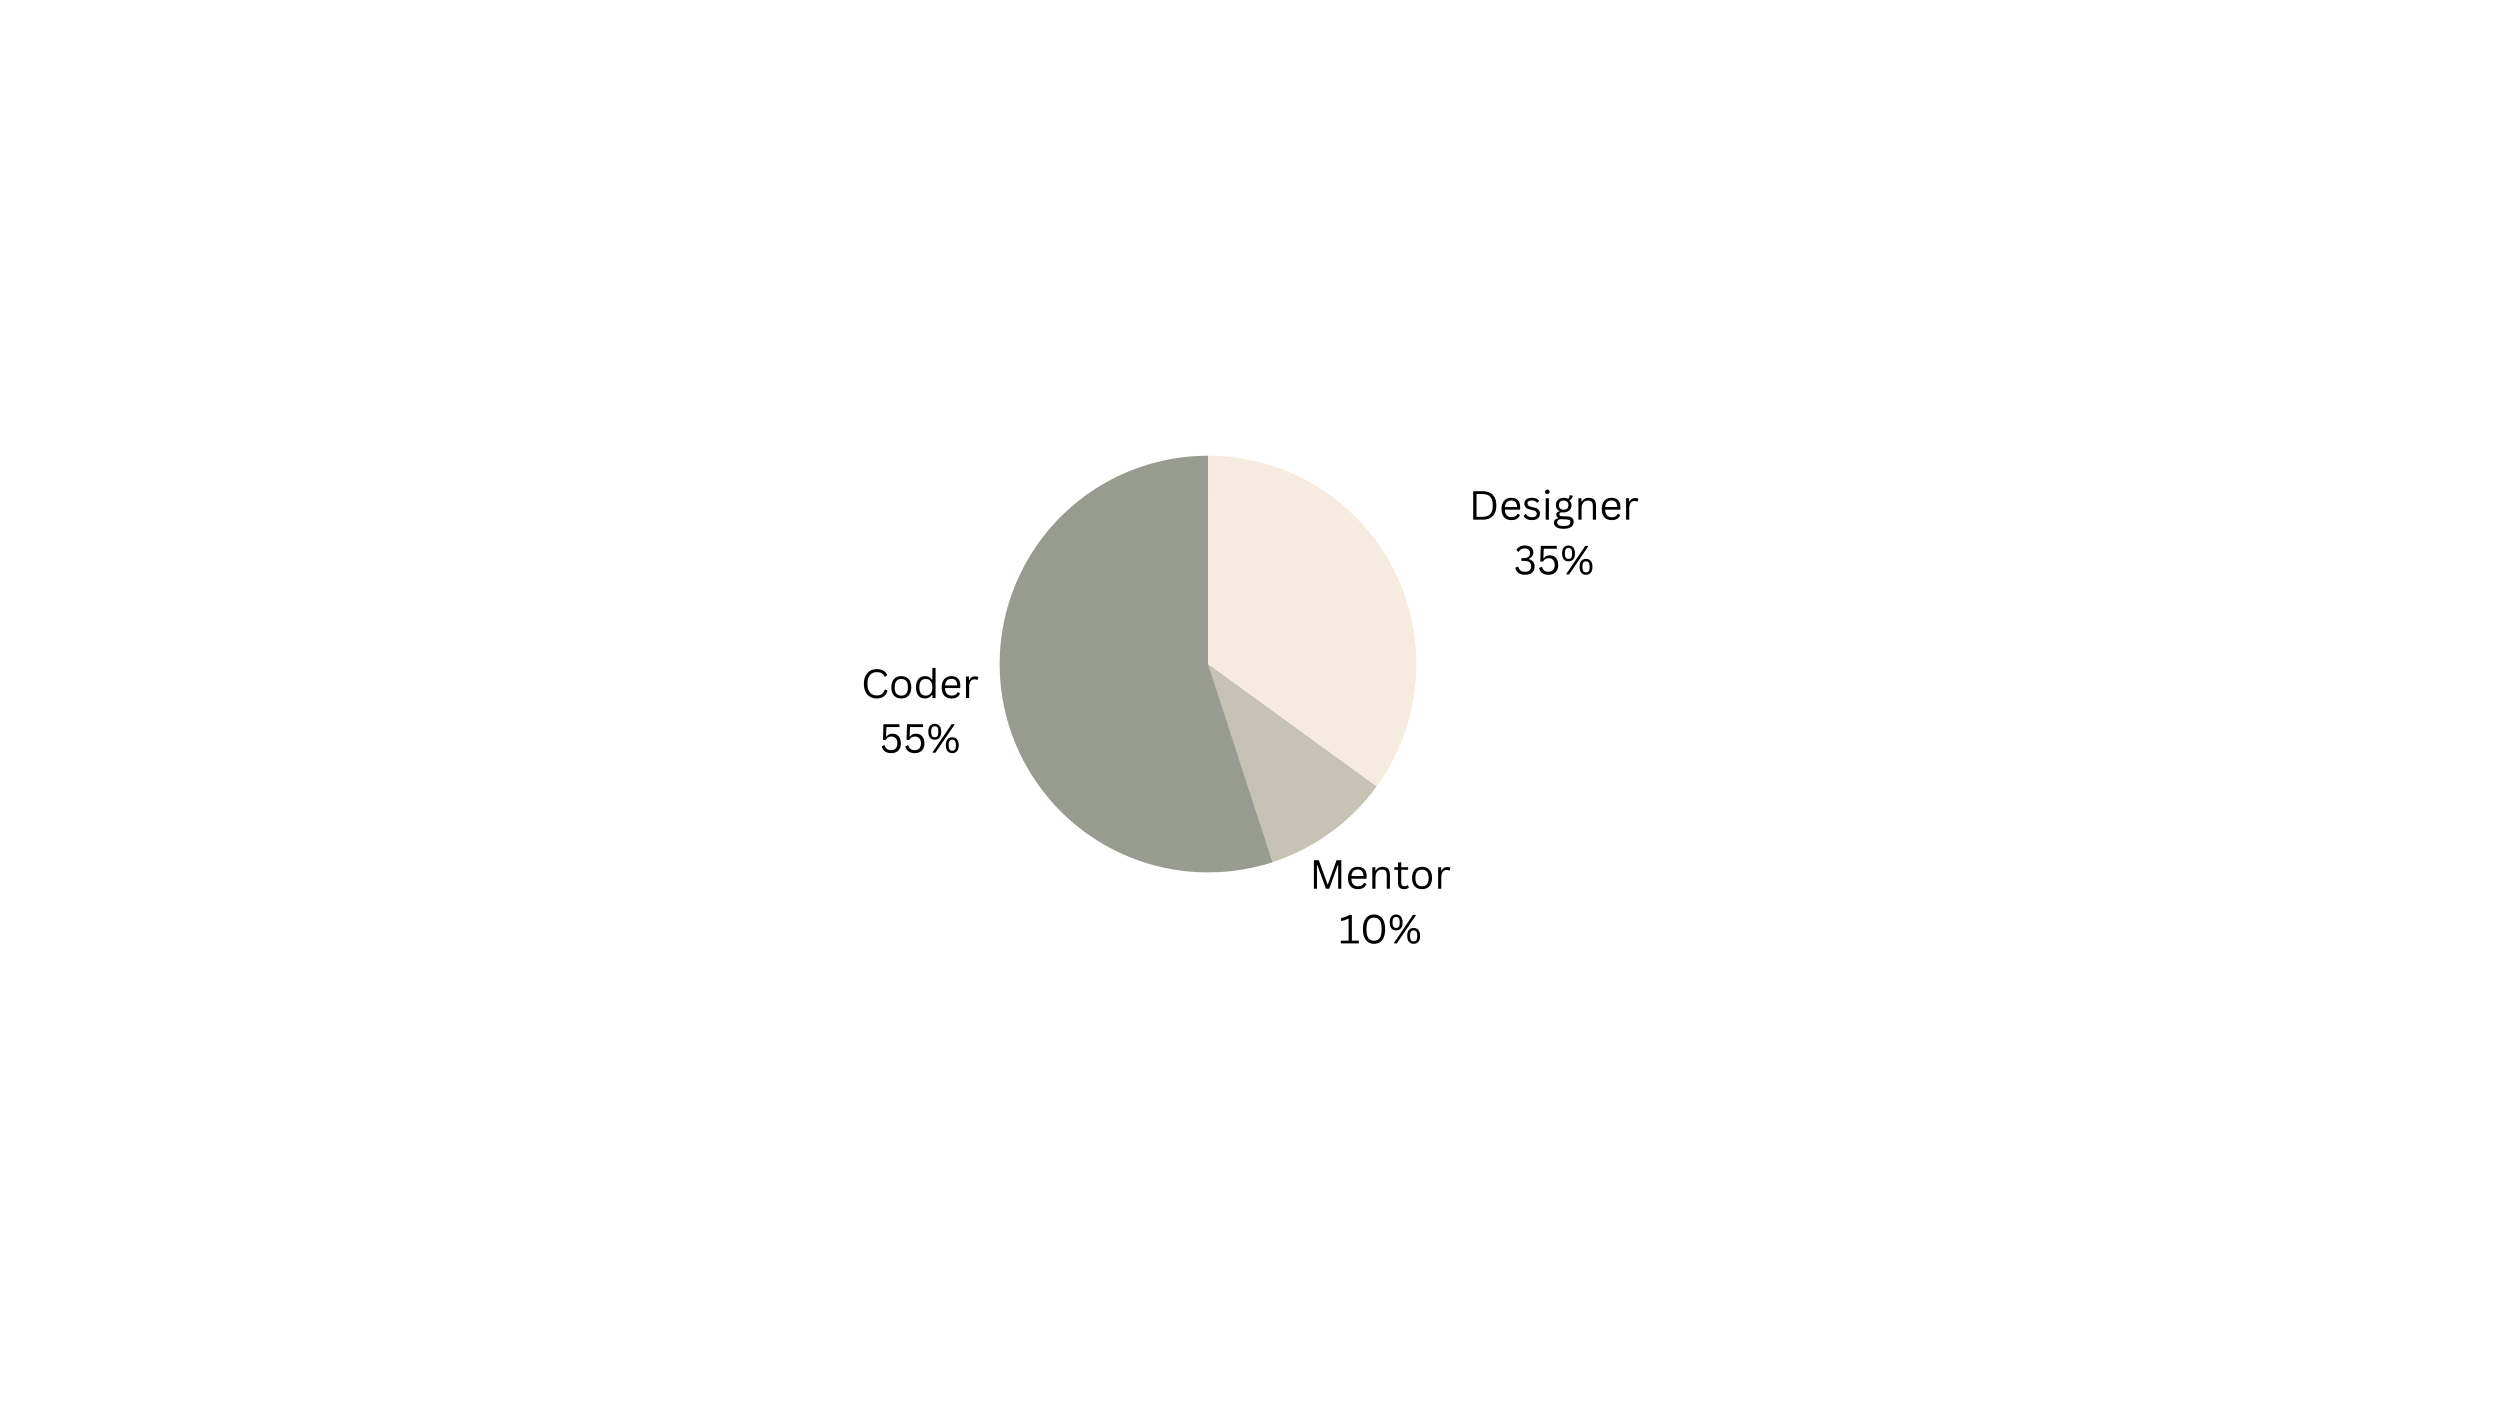 <svg xmlns="http://www.w3.org/2000/svg" xmlns:xlink="http://www.w3.org/1999/xlink" width="1920" zoomAndPan="magnify" viewBox="0 0 1440 810" height="1080" preserveAspectRatio="xMidYMid meet" version="1.0"><defs><g/><clipPath id="e1d69a5e2d"><path d="M 695.805 262.5 L 816 262.5 L 816 458 L 695.805 458 Z M 695.805 262.5 " clip-rule="nonzero"/></clipPath><clipPath id="2d7d9b64dc"><path d="M 695.805 262.5 C 701.438 262.5 707.043 262.895 712.621 263.684 C 718.195 264.473 723.691 265.648 729.102 267.211 C 734.512 268.773 739.785 270.707 744.926 273.012 C 750.062 275.32 755.016 277.973 759.781 280.977 C 764.547 283.977 769.078 287.301 773.375 290.941 C 777.672 294.582 781.691 298.504 785.438 302.711 C 789.18 306.918 792.613 311.367 795.73 316.055 C 798.852 320.746 801.625 325.629 804.055 330.711 C 806.484 335.793 808.551 341.016 810.242 346.387 C 811.938 351.758 813.25 357.223 814.176 362.777 C 815.102 368.332 815.633 373.926 815.77 379.559 C 815.91 385.188 815.652 390.801 815 396.395 C 814.348 401.988 813.305 407.508 811.879 412.957 C 810.449 418.402 808.645 423.727 806.465 428.918 C 804.285 434.113 801.754 439.129 798.871 443.965 C 795.984 448.801 792.777 453.414 789.242 457.797 L 695.805 382.5 Z M 695.805 262.5 " clip-rule="nonzero"/></clipPath><clipPath id="7bc060f28e"><path d="M 695.805 382.5 L 793 382.5 L 793 498.898 L 695.805 498.898 Z M 695.805 382.5 " clip-rule="nonzero"/></clipPath><clipPath id="7e15a0b91f"><path d="M 792.887 453.035 C 784.836 464.117 775.172 473.543 763.891 481.316 C 752.613 489.086 740.359 494.762 727.137 498.336 L 695.805 382.5 Z M 792.887 453.035 " clip-rule="nonzero"/></clipPath><clipPath id="ffaee8a0d9"><path d="M 575 262.5 L 733 262.5 L 733 503 L 575 503 Z M 575 262.5 " clip-rule="nonzero"/></clipPath><clipPath id="b312848cb5"><path d="M 732.887 496.625 C 728.777 497.965 724.605 499.074 720.371 499.957 C 716.141 500.844 711.871 501.5 707.57 501.922 C 703.266 502.348 698.953 502.535 694.629 502.496 C 690.305 502.453 685.996 502.176 681.703 501.668 C 677.41 501.16 673.156 500.422 668.941 499.453 C 664.727 498.484 660.578 497.293 656.492 495.879 C 652.406 494.461 648.41 492.828 644.504 490.98 C 640.594 489.133 636.797 487.078 633.109 484.816 C 629.422 482.559 625.867 480.109 622.445 477.465 C 619.023 474.82 615.754 472 612.637 469.004 C 609.523 466.008 606.574 462.852 603.801 459.539 C 601.023 456.223 598.434 452.766 596.031 449.172 C 593.629 445.578 591.43 441.863 589.426 438.031 C 587.426 434.195 585.637 430.266 584.062 426.242 C 582.484 422.215 581.133 418.117 580 413.941 C 578.867 409.77 577.961 405.547 577.285 401.277 C 576.609 397.008 576.164 392.715 575.949 388.395 C 575.738 384.074 575.758 379.758 576.016 375.441 C 576.27 371.125 576.754 366.836 577.473 362.57 C 578.191 358.309 579.137 354.098 580.309 349.934 C 581.484 345.773 582.879 341.688 584.492 337.676 C 586.105 333.664 587.934 329.754 589.973 325.941 C 592.012 322.125 594.246 318.434 596.684 314.863 C 599.121 311.289 601.742 307.859 604.551 304.574 C 607.359 301.285 610.336 298.156 613.48 295.191 C 616.629 292.227 619.926 289.438 623.371 286.828 C 626.82 284.219 630.398 281.801 634.105 279.578 C 637.812 277.355 641.633 275.336 645.559 273.527 C 649.484 271.715 653.496 270.121 657.594 268.746 C 661.695 267.371 665.855 266.219 670.078 265.289 C 674.301 264.363 678.562 263.668 682.859 263.199 C 687.16 262.734 691.469 262.5 695.793 262.5 L 695.805 382.5 Z M 732.887 496.625 " clip-rule="nonzero"/></clipPath><clipPath id="49c93380b9"><path d="M 695.805 262 L 696 262 L 696 382.5 L 695.805 382.5 Z M 695.805 262 " clip-rule="nonzero"/></clipPath><clipPath id="055670b5ee"><path d="M 695.805 262.5 C 695.809 262.5 695.812 262.5 695.816 262.5 L 695.805 382.5 Z M 695.805 262.5 " clip-rule="nonzero"/></clipPath></defs><rect x="-144" width="1728" fill="#ffffff" y="-81" height="972" fill-opacity="1"/><rect x="-144" width="1728" fill="#ffffff" y="-81" height="972" fill-opacity="1"/><g fill="#000000" fill-opacity="1"><g transform="translate(495.946, 402.078)"><g><path d="M 9.078 0.234 C 7.641 0.234 6.359 -0.094 5.234 -0.75 C 4.109 -1.406 3.227 -2.367 2.594 -3.641 C 1.957 -4.91 1.641 -6.43 1.641 -8.203 C 1.641 -9.984 1.957 -11.504 2.594 -12.766 C 3.227 -14.035 4.109 -15 5.234 -15.656 C 6.359 -16.32 7.641 -16.656 9.078 -16.656 C 10.609 -16.656 11.883 -16.363 12.906 -15.781 C 13.926 -15.207 14.66 -14.332 15.109 -13.156 L 13.875 -12.344 L 13.594 -12.344 C 13.145 -13.281 12.562 -13.941 11.844 -14.328 C 11.125 -14.723 10.203 -14.922 9.078 -14.922 C 8.047 -14.922 7.129 -14.691 6.328 -14.234 C 5.523 -13.773 4.883 -13.047 4.406 -12.047 C 3.938 -11.047 3.703 -9.766 3.703 -8.203 C 3.703 -6.648 3.938 -5.375 4.406 -4.375 C 4.883 -3.383 5.523 -2.656 6.328 -2.188 C 7.129 -1.727 8.047 -1.5 9.078 -1.5 C 10.266 -1.5 11.234 -1.766 11.984 -2.297 C 12.742 -2.836 13.305 -3.707 13.672 -4.906 L 13.953 -4.906 L 15.25 -4.266 C 14.863 -2.816 14.145 -1.703 13.094 -0.922 C 12.039 -0.148 10.703 0.234 9.078 0.234 Z M 9.078 0.234 "/></g></g></g><g fill="#000000" fill-opacity="1"><g transform="translate(512.045, 402.078)"><g><path d="M 7.109 0.234 C 5.941 0.234 4.926 -0.008 4.062 -0.5 C 3.195 -1 2.531 -1.727 2.062 -2.688 C 1.594 -3.656 1.359 -4.82 1.359 -6.188 C 1.359 -7.562 1.594 -8.727 2.062 -9.688 C 2.531 -10.656 3.195 -11.383 4.062 -11.875 C 4.926 -12.375 5.941 -12.625 7.109 -12.625 C 8.273 -12.625 9.289 -12.375 10.156 -11.875 C 11.02 -11.383 11.688 -10.656 12.156 -9.688 C 12.625 -8.727 12.859 -7.562 12.859 -6.188 C 12.859 -4.82 12.625 -3.656 12.156 -2.688 C 11.688 -1.727 11.02 -1 10.156 -0.5 C 9.289 -0.008 8.273 0.234 7.109 0.234 Z M 7.109 -1.406 C 8.348 -1.406 9.289 -1.789 9.938 -2.562 C 10.594 -3.344 10.922 -4.551 10.922 -6.188 C 10.922 -7.82 10.594 -9.031 9.938 -9.812 C 9.289 -10.594 8.348 -10.984 7.109 -10.984 C 5.867 -10.984 4.922 -10.594 4.266 -9.812 C 3.609 -9.031 3.281 -7.82 3.281 -6.188 C 3.281 -4.551 3.609 -3.344 4.266 -2.562 C 4.922 -1.789 5.867 -1.406 7.109 -1.406 Z M 7.109 -1.406 "/></g></g></g><g fill="#000000" fill-opacity="1"><g transform="translate(526.258, 402.078)"><g><path d="M 6.422 0.234 C 5.43 0.234 4.555 0 3.797 -0.469 C 3.035 -0.945 2.438 -1.664 2 -2.625 C 1.57 -3.582 1.359 -4.77 1.359 -6.188 C 1.359 -7.602 1.582 -8.789 2.031 -9.75 C 2.477 -10.719 3.098 -11.438 3.891 -11.906 C 4.68 -12.383 5.598 -12.625 6.641 -12.625 C 7.461 -12.625 8.203 -12.469 8.859 -12.156 C 9.516 -11.844 10.082 -11.332 10.562 -10.625 L 10.797 -10.672 L 10.797 -17.359 L 12.625 -17.359 L 12.625 0 L 10.797 0 L 10.797 -1.812 L 10.562 -1.859 C 10.156 -1.242 9.602 -0.738 8.906 -0.344 C 8.219 0.039 7.391 0.234 6.422 0.234 Z M 7 -1.406 C 8.145 -1.406 9.062 -1.801 9.75 -2.594 C 10.445 -3.383 10.797 -4.582 10.797 -6.188 C 10.797 -7.801 10.445 -9.004 9.75 -9.797 C 9.062 -10.586 8.145 -10.984 7 -10.984 C 5.812 -10.984 4.895 -10.598 4.25 -9.828 C 3.602 -9.055 3.281 -7.844 3.281 -6.188 C 3.281 -3 4.52 -1.406 7 -1.406 Z M 7 -1.406 "/></g></g></g><g fill="#000000" fill-opacity="1"><g transform="translate(541.043, 402.078)"><g><path d="M 11.797 -5.766 L 3.297 -5.766 C 3.348 -4.266 3.707 -3.16 4.375 -2.453 C 5.039 -1.754 5.957 -1.406 7.125 -1.406 C 8.008 -1.406 8.723 -1.562 9.266 -1.875 C 9.805 -2.188 10.227 -2.68 10.531 -3.359 L 10.766 -3.359 L 11.953 -2.656 C 11.598 -1.75 11.023 -1.039 10.234 -0.531 C 9.441 -0.02 8.406 0.234 7.125 0.234 C 5.926 0.234 4.895 0 4.031 -0.469 C 3.176 -0.938 2.516 -1.648 2.047 -2.609 C 1.586 -3.566 1.359 -4.758 1.359 -6.188 C 1.359 -7.594 1.602 -8.781 2.094 -9.75 C 2.582 -10.719 3.25 -11.438 4.094 -11.906 C 4.945 -12.383 5.922 -12.625 7.016 -12.625 C 8.609 -12.625 9.848 -12.176 10.734 -11.281 C 11.629 -10.383 12.078 -9.055 12.078 -7.297 C 12.078 -6.609 12.066 -6.145 12.047 -5.906 Z M 10.281 -7.297 C 10.25 -8.617 9.953 -9.578 9.391 -10.172 C 8.836 -10.773 8.047 -11.078 7.016 -11.078 C 5.93 -11.078 5.078 -10.773 4.453 -10.172 C 3.836 -9.566 3.461 -8.609 3.328 -7.297 Z M 10.281 -7.297 "/></g></g></g><g fill="#000000" fill-opacity="1"><g transform="translate(554.246, 402.078)"><g><path d="M 2.156 0 L 2.156 -12.391 L 3.891 -12.391 L 3.891 -10.438 L 4.141 -10.391 C 4.711 -11.797 5.797 -12.5 7.391 -12.5 C 8.234 -12.5 8.863 -12.348 9.281 -12.047 L 8.812 -10.484 L 8.594 -10.438 C 8.125 -10.676 7.613 -10.797 7.062 -10.797 C 6.07 -10.797 5.312 -10.422 4.781 -9.672 C 4.25 -8.93 3.984 -7.734 3.984 -6.078 L 3.984 0 Z M 2.156 0 "/></g></g></g><g fill="#000000" fill-opacity="1"><g transform="translate(506.598, 433.578)"><g><path d="M 6.766 0.234 C 5.223 0.234 3.992 -0.102 3.078 -0.781 C 2.16 -1.469 1.566 -2.438 1.297 -3.688 L 2.719 -4.328 L 2.969 -4.297 C 3.156 -3.648 3.398 -3.125 3.703 -2.719 C 4.016 -2.32 4.414 -2.02 4.906 -1.812 C 5.406 -1.602 6.023 -1.5 6.766 -1.5 C 7.867 -1.5 8.727 -1.832 9.344 -2.5 C 9.969 -3.164 10.281 -4.129 10.281 -5.391 C 10.281 -6.68 9.973 -7.66 9.359 -8.328 C 8.754 -8.992 7.914 -9.328 6.844 -9.328 C 6.031 -9.328 5.367 -9.16 4.859 -8.828 C 4.348 -8.504 3.898 -8.004 3.516 -7.328 L 1.969 -7.453 L 2.281 -16.422 L 11.484 -16.422 L 11.484 -14.781 L 3.969 -14.781 L 3.781 -9.328 L 4.016 -9.281 C 4.398 -9.852 4.867 -10.281 5.422 -10.562 C 5.984 -10.844 6.656 -10.984 7.438 -10.984 C 8.414 -10.984 9.27 -10.766 10 -10.328 C 10.727 -9.891 11.289 -9.25 11.688 -8.406 C 12.094 -7.57 12.297 -6.566 12.297 -5.391 C 12.297 -4.223 12.066 -3.211 11.609 -2.359 C 11.148 -1.516 10.5 -0.867 9.656 -0.422 C 8.82 0.016 7.859 0.234 6.766 0.234 Z M 6.766 0.234 "/></g></g></g><g fill="#000000" fill-opacity="1"><g transform="translate(520.182, 433.578)"><g><path d="M 6.766 0.234 C 5.223 0.234 3.992 -0.102 3.078 -0.781 C 2.16 -1.469 1.566 -2.438 1.297 -3.688 L 2.719 -4.328 L 2.969 -4.297 C 3.156 -3.648 3.398 -3.125 3.703 -2.719 C 4.016 -2.32 4.414 -2.02 4.906 -1.812 C 5.406 -1.602 6.023 -1.5 6.766 -1.5 C 7.867 -1.5 8.727 -1.832 9.344 -2.5 C 9.969 -3.164 10.281 -4.129 10.281 -5.391 C 10.281 -6.68 9.973 -7.66 9.359 -8.328 C 8.754 -8.992 7.914 -9.328 6.844 -9.328 C 6.031 -9.328 5.367 -9.16 4.859 -8.828 C 4.348 -8.504 3.898 -8.004 3.516 -7.328 L 1.969 -7.453 L 2.281 -16.422 L 11.484 -16.422 L 11.484 -14.781 L 3.969 -14.781 L 3.781 -9.328 L 4.016 -9.281 C 4.398 -9.852 4.867 -10.281 5.422 -10.562 C 5.984 -10.844 6.656 -10.984 7.438 -10.984 C 8.414 -10.984 9.27 -10.766 10 -10.328 C 10.727 -9.891 11.289 -9.25 11.688 -8.406 C 12.094 -7.57 12.297 -6.566 12.297 -5.391 C 12.297 -4.223 12.066 -3.211 11.609 -2.359 C 11.148 -1.516 10.5 -0.867 9.656 -0.422 C 8.82 0.016 7.859 0.234 6.766 0.234 Z M 6.766 0.234 "/></g></g></g><g fill="#000000" fill-opacity="1"><g transform="translate(533.766, 433.578)"><g><path d="M 4.672 -7.5 C 3.93 -7.5 3.281 -7.66 2.719 -7.984 C 2.164 -8.316 1.727 -8.82 1.406 -9.5 C 1.094 -10.188 0.938 -11.047 0.938 -12.078 C 0.938 -13.609 1.273 -14.754 1.953 -15.516 C 2.629 -16.273 3.535 -16.656 4.672 -16.656 C 5.398 -16.656 6.039 -16.488 6.594 -16.156 C 7.156 -15.832 7.594 -15.332 7.906 -14.656 C 8.219 -13.977 8.375 -13.117 8.375 -12.078 C 8.375 -11.047 8.219 -10.188 7.906 -9.5 C 7.594 -8.82 7.156 -8.316 6.594 -7.984 C 6.039 -7.66 5.398 -7.5 4.672 -7.5 Z M 5.047 0 L 3.406 0 L 3.359 -0.234 L 14.328 -16.422 L 15.984 -16.422 L 16.031 -16.188 Z M 4.672 -8.922 C 5.379 -8.922 5.898 -9.16 6.234 -9.641 C 6.566 -10.117 6.734 -10.93 6.734 -12.078 C 6.734 -13.223 6.566 -14.035 6.234 -14.516 C 5.898 -15.004 5.379 -15.25 4.672 -15.25 C 4.191 -15.25 3.801 -15.145 3.5 -14.938 C 3.195 -14.738 2.969 -14.406 2.812 -13.938 C 2.656 -13.477 2.578 -12.859 2.578 -12.078 C 2.578 -11.305 2.656 -10.688 2.812 -10.219 C 2.969 -9.758 3.195 -9.426 3.5 -9.219 C 3.801 -9.02 4.191 -8.922 4.672 -8.922 Z M 14.75 0.234 C 13.613 0.234 12.707 -0.145 12.031 -0.906 C 11.363 -1.664 11.031 -2.805 11.031 -4.328 C 11.031 -5.867 11.363 -7.02 12.031 -7.781 C 12.707 -8.539 13.613 -8.922 14.75 -8.922 C 15.488 -8.922 16.133 -8.754 16.688 -8.422 C 17.238 -8.098 17.672 -7.594 17.984 -6.906 C 18.305 -6.227 18.469 -5.367 18.469 -4.328 C 18.469 -3.297 18.305 -2.438 17.984 -1.75 C 17.672 -1.07 17.238 -0.57 16.688 -0.25 C 16.133 0.07 15.488 0.234 14.75 0.234 Z M 14.75 -1.172 C 15.457 -1.172 15.977 -1.41 16.312 -1.891 C 16.656 -2.367 16.828 -3.18 16.828 -4.328 C 16.828 -5.473 16.656 -6.285 16.312 -6.766 C 15.977 -7.254 15.457 -7.5 14.75 -7.5 C 14.039 -7.5 13.516 -7.258 13.172 -6.781 C 12.836 -6.301 12.672 -5.484 12.672 -4.328 C 12.672 -3.18 12.836 -2.367 13.172 -1.891 C 13.516 -1.41 14.039 -1.172 14.75 -1.172 Z M 14.75 -1.172 "/></g></g></g><g fill="#000000" fill-opacity="1"><g transform="translate(846.079, 299.343)"><g><path d="M 7.797 -16.422 C 9.453 -16.422 10.879 -16.125 12.078 -15.531 C 13.273 -14.938 14.195 -14.023 14.844 -12.797 C 15.488 -11.578 15.812 -10.047 15.812 -8.203 C 15.812 -6.367 15.488 -4.836 14.844 -3.609 C 14.195 -2.391 13.273 -1.484 12.078 -0.891 C 10.879 -0.297 9.453 0 7.797 0 L 2.484 0 L 2.484 -16.422 Z M 7.609 -1.641 C 8.973 -1.641 10.102 -1.852 11 -2.281 C 11.906 -2.707 12.586 -3.398 13.047 -4.359 C 13.516 -5.328 13.75 -6.609 13.75 -8.203 C 13.75 -9.805 13.516 -11.086 13.047 -12.047 C 12.586 -13.016 11.906 -13.711 11 -14.141 C 10.102 -14.566 8.973 -14.781 7.609 -14.781 L 4.406 -14.781 L 4.406 -1.641 Z M 7.609 -1.641 "/></g></g></g><g fill="#000000" fill-opacity="1"><g transform="translate(863.525, 299.343)"><g><path d="M 11.797 -5.766 L 3.297 -5.766 C 3.348 -4.266 3.707 -3.16 4.375 -2.453 C 5.039 -1.754 5.957 -1.406 7.125 -1.406 C 8.008 -1.406 8.723 -1.562 9.266 -1.875 C 9.805 -2.188 10.227 -2.68 10.531 -3.359 L 10.766 -3.359 L 11.953 -2.656 C 11.598 -1.75 11.023 -1.039 10.234 -0.531 C 9.441 -0.02 8.406 0.234 7.125 0.234 C 5.926 0.234 4.895 0 4.031 -0.469 C 3.176 -0.938 2.516 -1.648 2.047 -2.609 C 1.586 -3.566 1.359 -4.758 1.359 -6.188 C 1.359 -7.594 1.602 -8.781 2.094 -9.75 C 2.582 -10.719 3.25 -11.438 4.094 -11.906 C 4.945 -12.383 5.922 -12.625 7.016 -12.625 C 8.609 -12.625 9.848 -12.176 10.734 -11.281 C 11.629 -10.383 12.078 -9.055 12.078 -7.297 C 12.078 -6.609 12.066 -6.145 12.047 -5.906 Z M 10.281 -7.297 C 10.25 -8.617 9.953 -9.578 9.391 -10.172 C 8.836 -10.773 8.047 -11.078 7.016 -11.078 C 5.93 -11.078 5.078 -10.773 4.453 -10.172 C 3.836 -9.566 3.461 -8.609 3.328 -7.297 Z M 10.281 -7.297 "/></g></g></g><g fill="#000000" fill-opacity="1"><g transform="translate(876.728, 299.343)"><g><path d="M 5.656 0.234 C 4.875 0.234 4.148 0.133 3.484 -0.062 C 2.828 -0.27 2.27 -0.551 1.812 -0.906 C 1.352 -1.27 1.031 -1.68 0.844 -2.141 L 1.922 -3.25 L 2.156 -3.25 C 2.562 -2.645 3.047 -2.188 3.609 -1.875 C 4.18 -1.562 4.863 -1.406 5.656 -1.406 C 6.562 -1.406 7.254 -1.582 7.734 -1.938 C 8.211 -2.289 8.453 -2.785 8.453 -3.422 C 8.453 -3.91 8.305 -4.312 8.016 -4.625 C 7.723 -4.945 7.254 -5.188 6.609 -5.344 L 4.531 -5.859 C 3.414 -6.129 2.598 -6.555 2.078 -7.141 C 1.566 -7.723 1.312 -8.445 1.312 -9.312 C 1.312 -9.988 1.484 -10.57 1.828 -11.062 C 2.172 -11.562 2.664 -11.945 3.312 -12.219 C 3.969 -12.488 4.738 -12.625 5.625 -12.625 C 6.758 -12.625 7.656 -12.461 8.312 -12.141 C 8.969 -11.828 9.477 -11.383 9.844 -10.812 L 8.812 -9.797 L 8.594 -9.797 C 8.195 -10.254 7.766 -10.582 7.297 -10.781 C 6.828 -10.988 6.27 -11.094 5.625 -11.094 C 4.812 -11.094 4.188 -10.945 3.75 -10.656 C 3.312 -10.363 3.094 -9.941 3.094 -9.391 C 3.094 -8.891 3.242 -8.484 3.547 -8.172 C 3.859 -7.867 4.398 -7.625 5.172 -7.438 L 7.219 -6.938 C 8.301 -6.688 9.082 -6.266 9.562 -5.672 C 10.039 -5.078 10.281 -4.336 10.281 -3.453 C 10.281 -2.723 10.109 -2.082 9.766 -1.531 C 9.422 -0.977 8.898 -0.547 8.203 -0.234 C 7.504 0.078 6.656 0.234 5.656 0.234 Z M 5.656 0.234 "/></g></g></g><g fill="#000000" fill-opacity="1"><g transform="translate(888.179, 299.343)"><g><path d="M 3.078 -14.781 C 2.691 -14.781 2.375 -14.898 2.125 -15.141 C 1.883 -15.391 1.766 -15.703 1.766 -16.078 C 1.766 -16.441 1.883 -16.742 2.125 -16.984 C 2.375 -17.234 2.691 -17.359 3.078 -17.359 C 3.461 -17.359 3.773 -17.234 4.016 -16.984 C 4.266 -16.742 4.391 -16.441 4.391 -16.078 C 4.391 -15.703 4.266 -15.391 4.016 -15.141 C 3.773 -14.898 3.461 -14.781 3.078 -14.781 Z M 2.156 0 L 2.156 -12.391 L 3.984 -12.391 L 3.984 0 Z M 2.156 0 "/></g></g></g><g fill="#000000" fill-opacity="1"><g transform="translate(894.32, 299.343)"><g><path d="M 6.375 5.25 C 4.426 5.25 3 4.922 2.094 4.266 C 1.195 3.617 0.75 2.758 0.75 1.688 C 0.75 0.988 0.957 0.43 1.375 0.016 C 1.801 -0.391 2.414 -0.68 3.219 -0.859 L 3.219 -1.094 C 2.832 -1.312 2.539 -1.566 2.344 -1.859 C 2.156 -2.148 2.062 -2.5 2.062 -2.906 C 2.062 -3.383 2.211 -3.773 2.516 -4.078 C 2.816 -4.379 3.27 -4.609 3.875 -4.766 L 3.875 -5 C 2.531 -5.707 1.859 -6.863 1.859 -8.469 C 1.859 -9.281 2.039 -10 2.406 -10.625 C 2.77 -11.25 3.289 -11.738 3.969 -12.094 C 4.656 -12.445 5.453 -12.625 6.359 -12.625 C 7.398 -12.625 8.27 -12.395 8.969 -11.938 C 9.227 -12.227 9.422 -12.539 9.547 -12.875 C 9.68 -13.207 9.766 -13.582 9.797 -14 L 10.047 -14.156 L 11.547 -13.797 C 11.473 -13.16 11.281 -12.625 10.969 -12.188 C 10.664 -11.758 10.238 -11.406 9.688 -11.125 L 9.688 -10.875 C 10.082 -10.562 10.375 -10.191 10.562 -9.766 C 10.758 -9.348 10.859 -8.859 10.859 -8.297 C 10.859 -7.516 10.672 -6.812 10.297 -6.188 C 9.922 -5.57 9.391 -5.086 8.703 -4.734 C 8.023 -4.379 7.242 -4.203 6.359 -4.203 C 6.254 -4.203 6.066 -4.207 5.797 -4.219 C 5.492 -4.238 5.27 -4.25 5.125 -4.25 C 4.738 -4.25 4.43 -4.145 4.203 -3.938 C 3.973 -3.738 3.859 -3.484 3.859 -3.172 C 3.859 -2.773 3.984 -2.484 4.234 -2.297 C 4.484 -2.117 4.895 -2.02 5.469 -2 L 8.406 -1.891 C 9.664 -1.848 10.598 -1.555 11.203 -1.016 C 11.816 -0.473 12.125 0.297 12.125 1.297 C 12.125 2.035 11.926 2.703 11.531 3.297 C 11.133 3.891 10.504 4.363 9.641 4.719 C 8.785 5.07 7.695 5.25 6.375 5.25 Z M 6.359 -5.766 C 7.234 -5.766 7.91 -5.992 8.391 -6.453 C 8.867 -6.91 9.109 -7.551 9.109 -8.375 C 9.109 -9.227 8.867 -9.883 8.391 -10.344 C 7.922 -10.812 7.242 -11.047 6.359 -11.047 C 5.473 -11.047 4.797 -10.816 4.328 -10.359 C 3.867 -9.898 3.641 -9.238 3.641 -8.375 C 3.641 -7.539 3.867 -6.895 4.328 -6.438 C 4.797 -5.988 5.473 -5.766 6.359 -5.766 Z M 6.375 3.688 C 7.289 3.688 8.035 3.582 8.609 3.375 C 9.191 3.176 9.609 2.91 9.859 2.578 C 10.117 2.242 10.25 1.867 10.25 1.453 C 10.25 1.086 10.18 0.789 10.047 0.562 C 9.91 0.344 9.688 0.176 9.375 0.062 C 9.07 -0.039 8.656 -0.109 8.125 -0.141 L 5.344 -0.281 L 4.953 -0.281 C 3.398 -0.258 2.625 0.344 2.625 1.531 C 2.625 2.969 3.875 3.688 6.375 3.688 Z M 6.375 3.688 "/></g></g></g><g fill="#000000" fill-opacity="1"><g transform="translate(907.006, 299.343)"><g><path d="M 2.156 0 L 2.156 -12.391 L 3.891 -12.391 L 3.891 -10.438 L 4.141 -10.391 C 4.547 -11.117 5.066 -11.672 5.703 -12.047 C 6.348 -12.43 7.129 -12.625 8.047 -12.625 C 9.535 -12.625 10.613 -12.242 11.281 -11.484 C 11.957 -10.723 12.297 -9.551 12.297 -7.969 L 12.297 0 L 10.469 0 L 10.469 -7.922 C 10.469 -8.672 10.367 -9.27 10.172 -9.719 C 9.984 -10.176 9.688 -10.508 9.281 -10.719 C 8.883 -10.926 8.363 -11.031 7.719 -11.031 C 6.602 -11.031 5.703 -10.66 5.016 -9.922 C 4.328 -9.18 3.984 -7.992 3.984 -6.359 L 3.984 0 Z M 2.156 0 "/></g></g></g><g fill="#000000" fill-opacity="1"><g transform="translate(921.264, 299.343)"><g><path d="M 11.797 -5.766 L 3.297 -5.766 C 3.348 -4.266 3.707 -3.16 4.375 -2.453 C 5.039 -1.754 5.957 -1.406 7.125 -1.406 C 8.008 -1.406 8.723 -1.562 9.266 -1.875 C 9.805 -2.188 10.227 -2.68 10.531 -3.359 L 10.766 -3.359 L 11.953 -2.656 C 11.598 -1.75 11.023 -1.039 10.234 -0.531 C 9.441 -0.02 8.406 0.234 7.125 0.234 C 5.926 0.234 4.895 0 4.031 -0.469 C 3.176 -0.938 2.516 -1.648 2.047 -2.609 C 1.586 -3.566 1.359 -4.758 1.359 -6.188 C 1.359 -7.594 1.602 -8.781 2.094 -9.75 C 2.582 -10.719 3.25 -11.438 4.094 -11.906 C 4.945 -12.383 5.922 -12.625 7.016 -12.625 C 8.609 -12.625 9.848 -12.176 10.734 -11.281 C 11.629 -10.383 12.078 -9.055 12.078 -7.297 C 12.078 -6.609 12.066 -6.145 12.047 -5.906 Z M 10.281 -7.297 C 10.25 -8.617 9.953 -9.578 9.391 -10.172 C 8.836 -10.773 8.047 -11.078 7.016 -11.078 C 5.93 -11.078 5.078 -10.773 4.453 -10.172 C 3.836 -9.566 3.461 -8.609 3.328 -7.297 Z M 10.281 -7.297 "/></g></g></g><g fill="#000000" fill-opacity="1"><g transform="translate(934.467, 299.343)"><g><path d="M 2.156 0 L 2.156 -12.391 L 3.891 -12.391 L 3.891 -10.438 L 4.141 -10.391 C 4.711 -11.797 5.797 -12.5 7.391 -12.5 C 8.234 -12.5 8.863 -12.348 9.281 -12.047 L 8.812 -10.484 L 8.594 -10.438 C 8.125 -10.676 7.613 -10.797 7.062 -10.797 C 6.07 -10.797 5.312 -10.422 4.781 -9.672 C 4.25 -8.93 3.984 -7.734 3.984 -6.078 L 3.984 0 Z M 2.156 0 "/></g></g></g><g fill="#000000" fill-opacity="1"><g transform="translate(871.884, 330.843)"><g><path d="M 6.5 0.234 C 4.906 0.234 3.641 -0.125 2.703 -0.844 C 1.766 -1.562 1.16 -2.555 0.891 -3.828 L 2.328 -4.484 L 2.578 -4.438 C 2.867 -3.457 3.312 -2.723 3.906 -2.234 C 4.5 -1.742 5.363 -1.5 6.5 -1.5 C 7.664 -1.5 8.551 -1.766 9.156 -2.297 C 9.758 -2.828 10.062 -3.613 10.062 -4.656 C 10.062 -5.664 9.75 -6.438 9.125 -6.969 C 8.508 -7.5 7.539 -7.766 6.219 -7.766 L 4.438 -7.766 L 4.438 -9.359 L 6.031 -9.359 C 7.062 -9.359 7.879 -9.613 8.484 -10.125 C 9.098 -10.633 9.406 -11.359 9.406 -12.297 C 9.406 -13.191 9.141 -13.859 8.609 -14.297 C 8.086 -14.742 7.352 -14.969 6.406 -14.969 C 4.75 -14.969 3.566 -14.312 2.859 -13 L 2.609 -12.953 L 1.531 -14.125 C 1.969 -14.883 2.602 -15.492 3.438 -15.953 C 4.27 -16.422 5.258 -16.656 6.406 -16.656 C 7.445 -16.656 8.336 -16.488 9.078 -16.156 C 9.816 -15.832 10.375 -15.363 10.75 -14.75 C 11.133 -14.145 11.328 -13.414 11.328 -12.562 C 11.328 -11.75 11.094 -11.035 10.625 -10.422 C 10.156 -9.816 9.535 -9.336 8.766 -8.984 L 8.766 -8.75 C 9.859 -8.488 10.676 -8 11.219 -7.281 C 11.77 -6.562 12.047 -5.688 12.047 -4.656 C 12.047 -3.094 11.578 -1.883 10.641 -1.031 C 9.711 -0.188 8.332 0.234 6.5 0.234 Z M 6.5 0.234 "/></g></g></g><g fill="#000000" fill-opacity="1"><g transform="translate(885.221, 330.843)"><g><path d="M 6.766 0.234 C 5.223 0.234 3.992 -0.102 3.078 -0.781 C 2.16 -1.469 1.566 -2.438 1.297 -3.688 L 2.719 -4.328 L 2.969 -4.297 C 3.156 -3.648 3.398 -3.125 3.703 -2.719 C 4.016 -2.32 4.414 -2.02 4.906 -1.812 C 5.406 -1.602 6.023 -1.5 6.766 -1.5 C 7.867 -1.5 8.727 -1.832 9.344 -2.5 C 9.969 -3.164 10.281 -4.129 10.281 -5.391 C 10.281 -6.68 9.973 -7.66 9.359 -8.328 C 8.754 -8.992 7.914 -9.328 6.844 -9.328 C 6.031 -9.328 5.367 -9.16 4.859 -8.828 C 4.348 -8.504 3.898 -8.004 3.516 -7.328 L 1.969 -7.453 L 2.281 -16.422 L 11.484 -16.422 L 11.484 -14.781 L 3.969 -14.781 L 3.781 -9.328 L 4.016 -9.281 C 4.398 -9.852 4.867 -10.281 5.422 -10.562 C 5.984 -10.844 6.656 -10.984 7.438 -10.984 C 8.414 -10.984 9.27 -10.766 10 -10.328 C 10.727 -9.891 11.289 -9.25 11.688 -8.406 C 12.094 -7.57 12.297 -6.566 12.297 -5.391 C 12.297 -4.223 12.066 -3.211 11.609 -2.359 C 11.148 -1.516 10.5 -0.867 9.656 -0.422 C 8.82 0.016 7.859 0.234 6.766 0.234 Z M 6.766 0.234 "/></g></g></g><g fill="#000000" fill-opacity="1"><g transform="translate(898.805, 330.843)"><g><path d="M 4.672 -7.5 C 3.93 -7.5 3.281 -7.66 2.719 -7.984 C 2.164 -8.316 1.727 -8.82 1.406 -9.5 C 1.094 -10.188 0.938 -11.047 0.938 -12.078 C 0.938 -13.609 1.273 -14.754 1.953 -15.516 C 2.629 -16.273 3.535 -16.656 4.672 -16.656 C 5.398 -16.656 6.039 -16.488 6.594 -16.156 C 7.156 -15.832 7.594 -15.332 7.906 -14.656 C 8.219 -13.977 8.375 -13.117 8.375 -12.078 C 8.375 -11.047 8.219 -10.188 7.906 -9.5 C 7.594 -8.82 7.156 -8.316 6.594 -7.984 C 6.039 -7.66 5.398 -7.5 4.672 -7.5 Z M 5.047 0 L 3.406 0 L 3.359 -0.234 L 14.328 -16.422 L 15.984 -16.422 L 16.031 -16.188 Z M 4.672 -8.922 C 5.379 -8.922 5.898 -9.16 6.234 -9.641 C 6.566 -10.117 6.734 -10.93 6.734 -12.078 C 6.734 -13.223 6.566 -14.035 6.234 -14.516 C 5.898 -15.004 5.379 -15.25 4.672 -15.25 C 4.191 -15.25 3.801 -15.145 3.5 -14.938 C 3.195 -14.738 2.969 -14.406 2.812 -13.938 C 2.656 -13.477 2.578 -12.859 2.578 -12.078 C 2.578 -11.305 2.656 -10.688 2.812 -10.219 C 2.969 -9.758 3.195 -9.426 3.5 -9.219 C 3.801 -9.02 4.191 -8.922 4.672 -8.922 Z M 14.75 0.234 C 13.613 0.234 12.707 -0.145 12.031 -0.906 C 11.363 -1.664 11.031 -2.805 11.031 -4.328 C 11.031 -5.867 11.363 -7.02 12.031 -7.781 C 12.707 -8.539 13.613 -8.922 14.75 -8.922 C 15.488 -8.922 16.133 -8.754 16.688 -8.422 C 17.238 -8.098 17.672 -7.594 17.984 -6.906 C 18.305 -6.227 18.469 -5.367 18.469 -4.328 C 18.469 -3.297 18.305 -2.438 17.984 -1.75 C 17.672 -1.07 17.238 -0.57 16.688 -0.25 C 16.133 0.07 15.488 0.234 14.75 0.234 Z M 14.75 -1.172 C 15.457 -1.172 15.977 -1.41 16.312 -1.891 C 16.656 -2.367 16.828 -3.18 16.828 -4.328 C 16.828 -5.473 16.656 -6.285 16.312 -6.766 C 15.977 -7.254 15.457 -7.5 14.75 -7.5 C 14.039 -7.5 13.516 -7.258 13.172 -6.781 C 12.836 -6.301 12.672 -5.484 12.672 -4.328 C 12.672 -3.18 12.836 -2.367 13.172 -1.891 C 13.516 -1.41 14.039 -1.172 14.75 -1.172 Z M 14.75 -1.172 "/></g></g></g><g fill="#000000" fill-opacity="1"><g transform="translate(754.313, 511.908)"><g><path d="M 4.266 0 L 2.484 0 L 2.484 -16.422 L 5.344 -16.422 L 10.328 -2.516 L 10.562 -2.516 L 15.531 -16.422 L 18.297 -16.422 L 18.297 0 L 16.469 0 L 16.469 -13.391 L 16.188 -13.438 L 11.328 0 L 9.406 0 L 4.547 -13.438 L 4.266 -13.391 Z M 4.266 0 "/></g></g></g><g fill="#000000" fill-opacity="1"><g transform="translate(775.093, 511.908)"><g><path d="M 11.797 -5.766 L 3.297 -5.766 C 3.348 -4.266 3.707 -3.16 4.375 -2.453 C 5.039 -1.754 5.957 -1.406 7.125 -1.406 C 8.008 -1.406 8.723 -1.562 9.266 -1.875 C 9.805 -2.188 10.227 -2.68 10.531 -3.359 L 10.766 -3.359 L 11.953 -2.656 C 11.598 -1.75 11.023 -1.039 10.234 -0.531 C 9.441 -0.02 8.406 0.234 7.125 0.234 C 5.926 0.234 4.895 0 4.031 -0.469 C 3.176 -0.938 2.516 -1.648 2.047 -2.609 C 1.586 -3.566 1.359 -4.758 1.359 -6.188 C 1.359 -7.594 1.602 -8.781 2.094 -9.75 C 2.582 -10.719 3.25 -11.438 4.094 -11.906 C 4.945 -12.383 5.922 -12.625 7.016 -12.625 C 8.609 -12.625 9.848 -12.176 10.734 -11.281 C 11.629 -10.383 12.078 -9.055 12.078 -7.297 C 12.078 -6.609 12.066 -6.145 12.047 -5.906 Z M 10.281 -7.297 C 10.25 -8.617 9.953 -9.578 9.391 -10.172 C 8.836 -10.773 8.047 -11.078 7.016 -11.078 C 5.93 -11.078 5.078 -10.773 4.453 -10.172 C 3.836 -9.566 3.461 -8.609 3.328 -7.297 Z M 10.281 -7.297 "/></g></g></g><g fill="#000000" fill-opacity="1"><g transform="translate(788.296, 511.908)"><g><path d="M 2.156 0 L 2.156 -12.391 L 3.891 -12.391 L 3.891 -10.438 L 4.141 -10.391 C 4.547 -11.117 5.066 -11.672 5.703 -12.047 C 6.348 -12.43 7.129 -12.625 8.047 -12.625 C 9.535 -12.625 10.613 -12.242 11.281 -11.484 C 11.957 -10.723 12.297 -9.551 12.297 -7.969 L 12.297 0 L 10.469 0 L 10.469 -7.922 C 10.469 -8.672 10.367 -9.27 10.172 -9.719 C 9.984 -10.176 9.688 -10.508 9.281 -10.719 C 8.883 -10.926 8.363 -11.031 7.719 -11.031 C 6.602 -11.031 5.703 -10.66 5.016 -9.922 C 4.328 -9.18 3.984 -7.992 3.984 -6.359 L 3.984 0 Z M 2.156 0 "/></g></g></g><g fill="#000000" fill-opacity="1"><g transform="translate(802.554, 511.908)"><g><path d="M 8.375 -1.969 L 8.969 -0.656 C 8.676 -0.363 8.289 -0.145 7.812 0 C 7.332 0.156 6.816 0.234 6.266 0.234 C 3.898 0.234 2.719 -0.961 2.719 -3.359 L 2.719 -10.891 L 0.562 -10.891 L 0.562 -12.406 L 2.719 -12.406 L 2.719 -15.016 L 4.547 -15.312 L 4.547 -12.406 L 8.531 -12.406 L 8.531 -10.891 L 4.547 -10.891 L 4.547 -3.531 C 4.547 -2.113 5.164 -1.406 6.406 -1.406 C 7.07 -1.406 7.648 -1.594 8.141 -1.969 Z M 8.375 -1.969 "/></g></g></g><g fill="#000000" fill-opacity="1"><g transform="translate(811.984, 511.908)"><g><path d="M 7.109 0.234 C 5.941 0.234 4.926 -0.008 4.062 -0.5 C 3.195 -1 2.531 -1.727 2.062 -2.688 C 1.594 -3.656 1.359 -4.82 1.359 -6.188 C 1.359 -7.562 1.594 -8.727 2.062 -9.688 C 2.531 -10.656 3.195 -11.383 4.062 -11.875 C 4.926 -12.375 5.941 -12.625 7.109 -12.625 C 8.273 -12.625 9.289 -12.375 10.156 -11.875 C 11.02 -11.383 11.688 -10.656 12.156 -9.688 C 12.625 -8.727 12.859 -7.562 12.859 -6.188 C 12.859 -4.82 12.625 -3.656 12.156 -2.688 C 11.688 -1.727 11.02 -1 10.156 -0.5 C 9.289 -0.008 8.273 0.234 7.109 0.234 Z M 7.109 -1.406 C 8.348 -1.406 9.289 -1.789 9.938 -2.562 C 10.594 -3.344 10.922 -4.551 10.922 -6.188 C 10.922 -7.82 10.594 -9.031 9.938 -9.812 C 9.289 -10.594 8.348 -10.984 7.109 -10.984 C 5.867 -10.984 4.922 -10.594 4.266 -9.812 C 3.609 -9.031 3.281 -7.82 3.281 -6.188 C 3.281 -4.551 3.609 -3.344 4.266 -2.562 C 4.922 -1.789 5.867 -1.406 7.109 -1.406 Z M 7.109 -1.406 "/></g></g></g><g fill="#000000" fill-opacity="1"><g transform="translate(826.197, 511.908)"><g><path d="M 2.156 0 L 2.156 -12.391 L 3.891 -12.391 L 3.891 -10.438 L 4.141 -10.391 C 4.711 -11.797 5.797 -12.5 7.391 -12.5 C 8.234 -12.5 8.863 -12.348 9.281 -12.047 L 8.812 -10.484 L 8.594 -10.438 C 8.125 -10.676 7.613 -10.797 7.062 -10.797 C 6.07 -10.797 5.312 -10.422 4.781 -9.672 C 4.25 -8.93 3.984 -7.734 3.984 -6.078 L 3.984 0 Z M 2.156 0 "/></g></g></g><g fill="#000000" fill-opacity="1"><g transform="translate(771.141, 543.408)"><g><path d="M 1.172 0 L 1.172 -1.594 L 5.656 -1.594 L 5.656 -14.156 L 5.391 -14.219 C 4.66 -13.852 4.02 -13.578 3.469 -13.391 C 2.926 -13.203 2.227 -13.02 1.375 -12.844 L 1.375 -14.609 C 2.227 -14.785 3.066 -15.023 3.891 -15.328 C 4.711 -15.641 5.461 -16.004 6.141 -16.422 L 7.531 -16.422 L 7.531 -1.594 L 11.547 -1.594 L 11.547 0 Z M 1.172 0 "/></g></g></g><g fill="#000000" fill-opacity="1"><g transform="translate(783.378, 543.408)"><g><path d="M 8.078 0.234 C 6.867 0.234 5.785 -0.051 4.828 -0.625 C 3.867 -1.207 3.102 -2.129 2.531 -3.391 C 1.969 -4.66 1.688 -6.266 1.688 -8.203 C 1.688 -10.148 1.969 -11.754 2.531 -13.016 C 3.102 -14.285 3.867 -15.207 4.828 -15.781 C 5.785 -16.363 6.867 -16.656 8.078 -16.656 C 9.285 -16.656 10.367 -16.363 11.328 -15.781 C 12.285 -15.207 13.047 -14.285 13.609 -13.016 C 14.172 -11.754 14.453 -10.148 14.453 -8.203 C 14.453 -6.266 14.172 -4.66 13.609 -3.391 C 13.047 -2.129 12.285 -1.207 11.328 -0.625 C 10.367 -0.051 9.285 0.234 8.078 0.234 Z M 8.078 -1.547 C 9.504 -1.547 10.586 -2.062 11.328 -3.094 C 12.066 -4.125 12.438 -5.828 12.438 -8.203 C 12.438 -10.586 12.066 -12.297 11.328 -13.328 C 10.586 -14.359 9.504 -14.875 8.078 -14.875 C 7.129 -14.875 6.332 -14.656 5.688 -14.219 C 5.051 -13.781 4.562 -13.07 4.219 -12.094 C 3.875 -11.113 3.703 -9.816 3.703 -8.203 C 3.703 -6.598 3.875 -5.305 4.219 -4.328 C 4.562 -3.348 5.051 -2.641 5.688 -2.203 C 6.332 -1.766 7.129 -1.547 8.078 -1.547 Z M 8.078 -1.547 "/></g></g></g><g fill="#000000" fill-opacity="1"><g transform="translate(799.522, 543.408)"><g><path d="M 4.672 -7.5 C 3.93 -7.5 3.281 -7.66 2.719 -7.984 C 2.164 -8.316 1.727 -8.82 1.406 -9.5 C 1.094 -10.188 0.938 -11.047 0.938 -12.078 C 0.938 -13.609 1.273 -14.754 1.953 -15.516 C 2.629 -16.273 3.535 -16.656 4.672 -16.656 C 5.398 -16.656 6.039 -16.488 6.594 -16.156 C 7.156 -15.832 7.594 -15.332 7.906 -14.656 C 8.219 -13.977 8.375 -13.117 8.375 -12.078 C 8.375 -11.047 8.219 -10.188 7.906 -9.5 C 7.594 -8.82 7.156 -8.316 6.594 -7.984 C 6.039 -7.66 5.398 -7.5 4.672 -7.5 Z M 5.047 0 L 3.406 0 L 3.359 -0.234 L 14.328 -16.422 L 15.984 -16.422 L 16.031 -16.188 Z M 4.672 -8.922 C 5.379 -8.922 5.898 -9.16 6.234 -9.641 C 6.566 -10.117 6.734 -10.93 6.734 -12.078 C 6.734 -13.223 6.566 -14.035 6.234 -14.516 C 5.898 -15.004 5.379 -15.25 4.672 -15.25 C 4.191 -15.25 3.801 -15.145 3.5 -14.938 C 3.195 -14.738 2.969 -14.406 2.812 -13.938 C 2.656 -13.477 2.578 -12.859 2.578 -12.078 C 2.578 -11.305 2.656 -10.688 2.812 -10.219 C 2.969 -9.758 3.195 -9.426 3.5 -9.219 C 3.801 -9.02 4.191 -8.922 4.672 -8.922 Z M 14.75 0.234 C 13.613 0.234 12.707 -0.145 12.031 -0.906 C 11.363 -1.664 11.031 -2.805 11.031 -4.328 C 11.031 -5.867 11.363 -7.02 12.031 -7.781 C 12.707 -8.539 13.613 -8.922 14.75 -8.922 C 15.488 -8.922 16.133 -8.754 16.688 -8.422 C 17.238 -8.098 17.672 -7.594 17.984 -6.906 C 18.305 -6.227 18.469 -5.367 18.469 -4.328 C 18.469 -3.297 18.305 -2.438 17.984 -1.75 C 17.672 -1.07 17.238 -0.57 16.688 -0.25 C 16.133 0.07 15.488 0.234 14.75 0.234 Z M 14.75 -1.172 C 15.457 -1.172 15.977 -1.41 16.312 -1.891 C 16.656 -2.367 16.828 -3.18 16.828 -4.328 C 16.828 -5.473 16.656 -6.285 16.312 -6.766 C 15.977 -7.254 15.457 -7.5 14.75 -7.5 C 14.039 -7.5 13.516 -7.258 13.172 -6.781 C 12.836 -6.301 12.672 -5.484 12.672 -4.328 C 12.672 -3.18 12.836 -2.367 13.172 -1.891 C 13.516 -1.41 14.039 -1.172 14.75 -1.172 Z M 14.75 -1.172 "/></g></g></g><g clip-path="url(#e1d69a5e2d)"><g clip-path="url(#2d7d9b64dc)"><path fill="#f5ebe0" d="M 575.805 262.5 L 815.805 262.5 L 815.805 502.5 L 575.805 502.5 Z M 575.805 262.5 " fill-opacity="1" fill-rule="nonzero"/></g></g><g clip-path="url(#7bc060f28e)"><g clip-path="url(#7e15a0b91f)"><path fill="#c6c2b6" d="M 575.805 262.5 L 815.805 262.5 L 815.805 502.5 L 575.805 502.5 Z M 575.805 262.5 " fill-opacity="1" fill-rule="nonzero"/></g></g><g clip-path="url(#ffaee8a0d9)"><g clip-path="url(#b312848cb5)"><path fill="#989b8f" d="M 575.805 262.5 L 815.805 262.5 L 815.805 502.5 L 575.805 502.5 Z M 575.805 262.5 " fill-opacity="1" fill-rule="nonzero"/></g></g><g clip-path="url(#49c93380b9)"><g clip-path="url(#055670b5ee)"><path fill="#6d766b" d="M 575.805 262.5 L 815.805 262.5 L 815.805 502.5 L 575.805 502.5 Z M 575.805 262.5 " fill-opacity="1" fill-rule="nonzero"/></g></g></svg>
